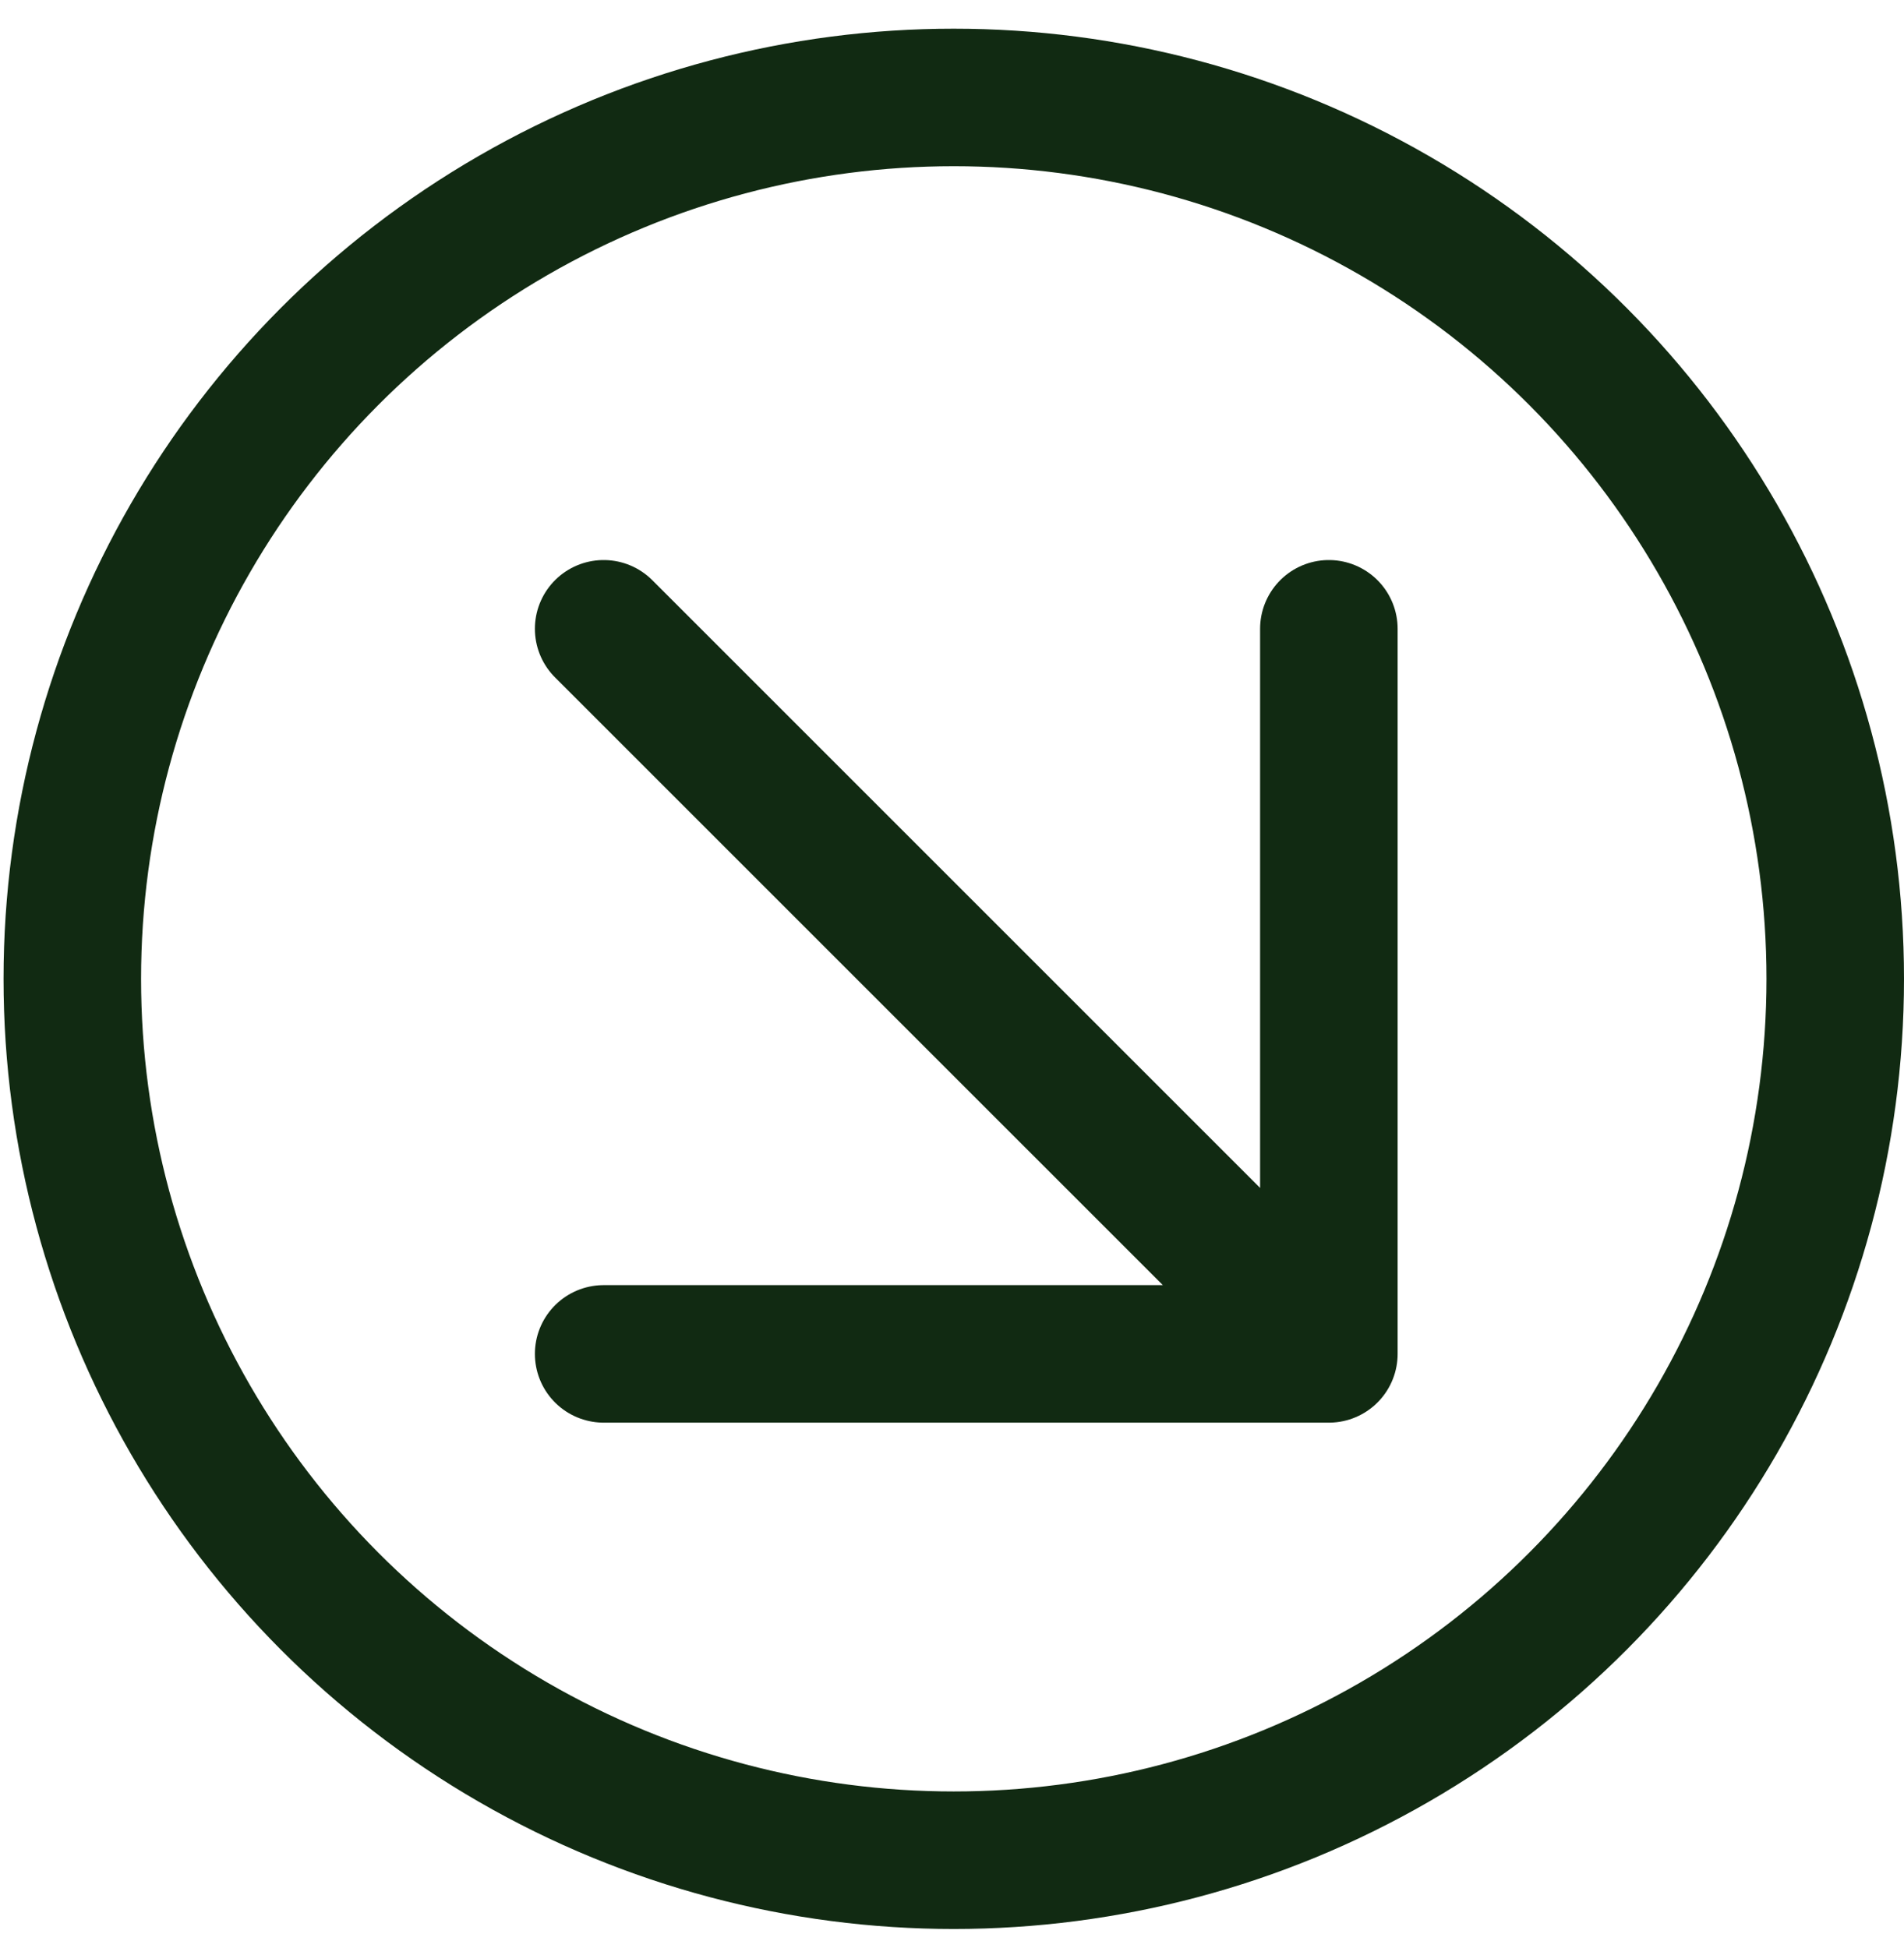 <svg width="43" height="44" viewBox="0 0 43 44" fill="none" xmlns="http://www.w3.org/2000/svg">
<circle cx="21.54" cy="22.108" r="19.907" stroke="#112A12" stroke-width="3.106" stroke-linecap="round" stroke-linejoin="round"/>
<path d="M30.011 14.202V30.579M30.011 30.579H14.101H13.633M30.011 30.579L13.633 14.202" stroke="#112A12" stroke-width="3.106" stroke-linecap="round" stroke-linejoin="round"/>
</svg>
